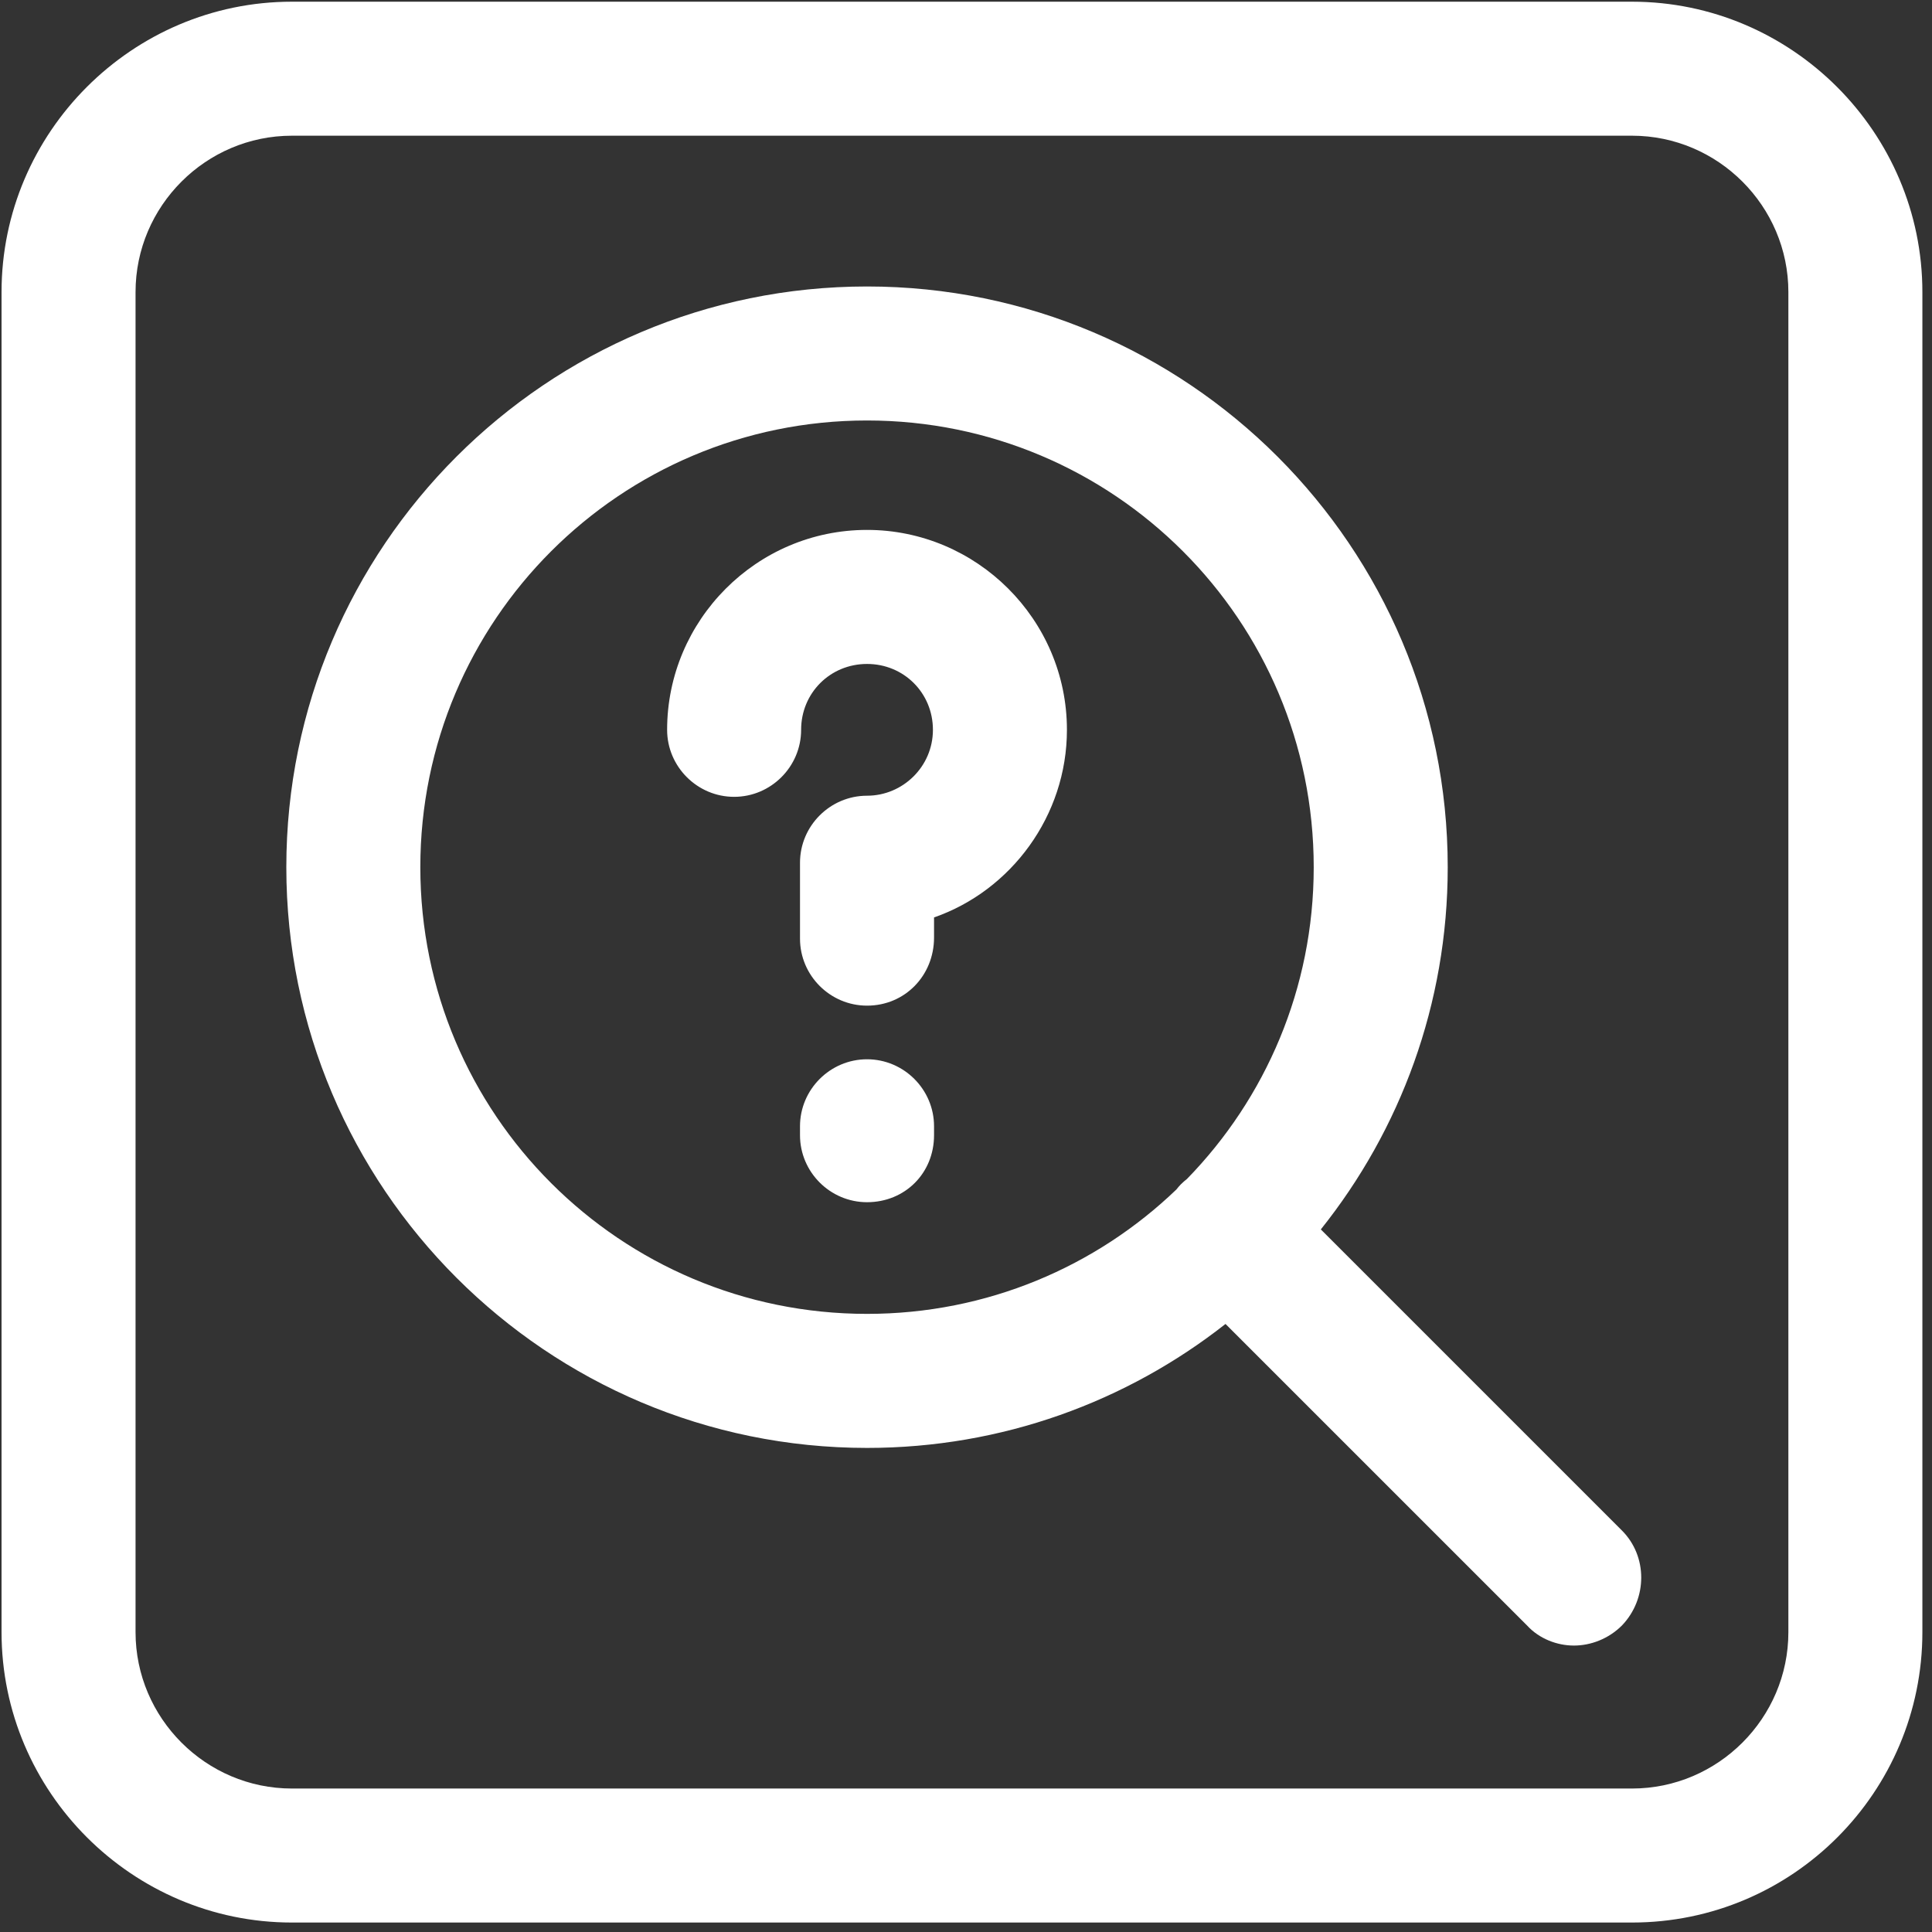 <?xml version="1.0" encoding="UTF-8"?>
<svg width="50px" height="50px" viewBox="0 0 50 50" version="1.1" xmlns="http://www.w3.org/2000/svg" xmlns:xlink="http://www.w3.org/1999/xlink">
    <rect x="0" y="0" width="50" height="50" fill="#333333" stroke="none"/>
    <title>问题检出率</title>
    <g id="页面-1" stroke="none" stroke-width="1" fill="none" fill-rule="evenodd">
        <g id="Apple-TV" transform="translate(-1534, -115)" fill="#FFFFFF" fill-rule="nonzero">
            <path d="M1576.236,115.044 C1580.369,115.044 1583.751,118.425 1583.751,122.558 L1583.751,157.24 C1583.751,161.373 1580.398,164.755 1576.236,164.755 L1541.554,164.755 C1537.421,164.755 1534.04,161.373 1534.04,157.24 L1534.04,122.558 C1534.04,118.425 1537.421,115.044 1541.554,115.044 L1576.236,115.044 Z M1576.236,118.512 L1541.554,118.512 C1539.329,118.512 1537.508,120.333 1537.508,122.558 L1537.508,157.24 C1537.508,159.466 1539.329,161.287 1541.554,161.287 L1576.236,161.287 C1578.462,161.287 1580.283,159.466 1580.283,157.24 L1580.283,122.558 C1580.283,120.333 1578.462,118.512 1576.236,118.512 Z M1556.439,122.414 C1564.733,122.414 1571.467,129.148 1571.467,137.443 C1571.467,140.987 1570.238,144.246 1568.183,146.817 L1575.976,154.61 C1576.641,155.275 1576.641,156.373 1575.976,157.067 C1575.629,157.414 1575.167,157.587 1574.733,157.587 C1574.3,157.587 1573.837,157.414 1573.52,157.067 L1565.716,149.264 C1563.16,151.273 1559.938,152.472 1556.439,152.472 C1548.144,152.472 1541.41,145.737 1541.41,137.443 C1541.41,129.148 1548.144,122.414 1556.439,122.414 Z M1556.439,125.882 C1550.051,125.882 1544.878,131.055 1544.878,137.443 C1544.878,143.83 1550.051,149.003 1556.439,149.003 C1559.547,149.003 1562.369,147.778 1564.446,145.783 C1564.481,145.737 1564.519,145.693 1564.56,145.651 C1564.611,145.6 1564.664,145.554 1564.719,145.511 C1566.749,143.429 1567.999,140.583 1567.999,137.443 C1567.999,131.055 1562.826,125.882 1556.439,125.882 Z M1556.439,142.414 C1557.392,142.414 1558.173,143.194 1558.173,144.148 L1558.173,144.379 C1558.173,145.362 1557.421,146.113 1556.439,146.113 C1555.485,146.113 1554.704,145.333 1554.704,144.379 L1554.704,144.148 C1554.704,143.194 1555.485,142.414 1556.439,142.414 Z M1556.439,128.714 C1559.271,128.714 1561.612,131.026 1561.612,133.888 C1561.612,136.113 1560.167,138.05 1558.173,138.743 L1558.173,139.263 C1558.173,140.246 1557.421,141.026 1556.439,141.026 C1555.485,141.026 1554.704,140.246 1554.704,139.292 L1554.704,137.327 C1554.704,136.373 1555.485,135.593 1556.439,135.593 C1557.363,135.593 1558.144,134.841 1558.144,133.888 C1558.144,132.934 1557.392,132.183 1556.439,132.183 C1555.485,132.183 1554.733,132.934 1554.733,133.888 C1554.733,134.841 1553.953,135.622 1552.999,135.622 C1552.046,135.622 1551.265,134.841 1551.265,133.888 C1551.265,131.055 1553.577,128.714 1556.439,128.714 Z" id="问题检出率"></path>
        </g>
    </g>
</svg>